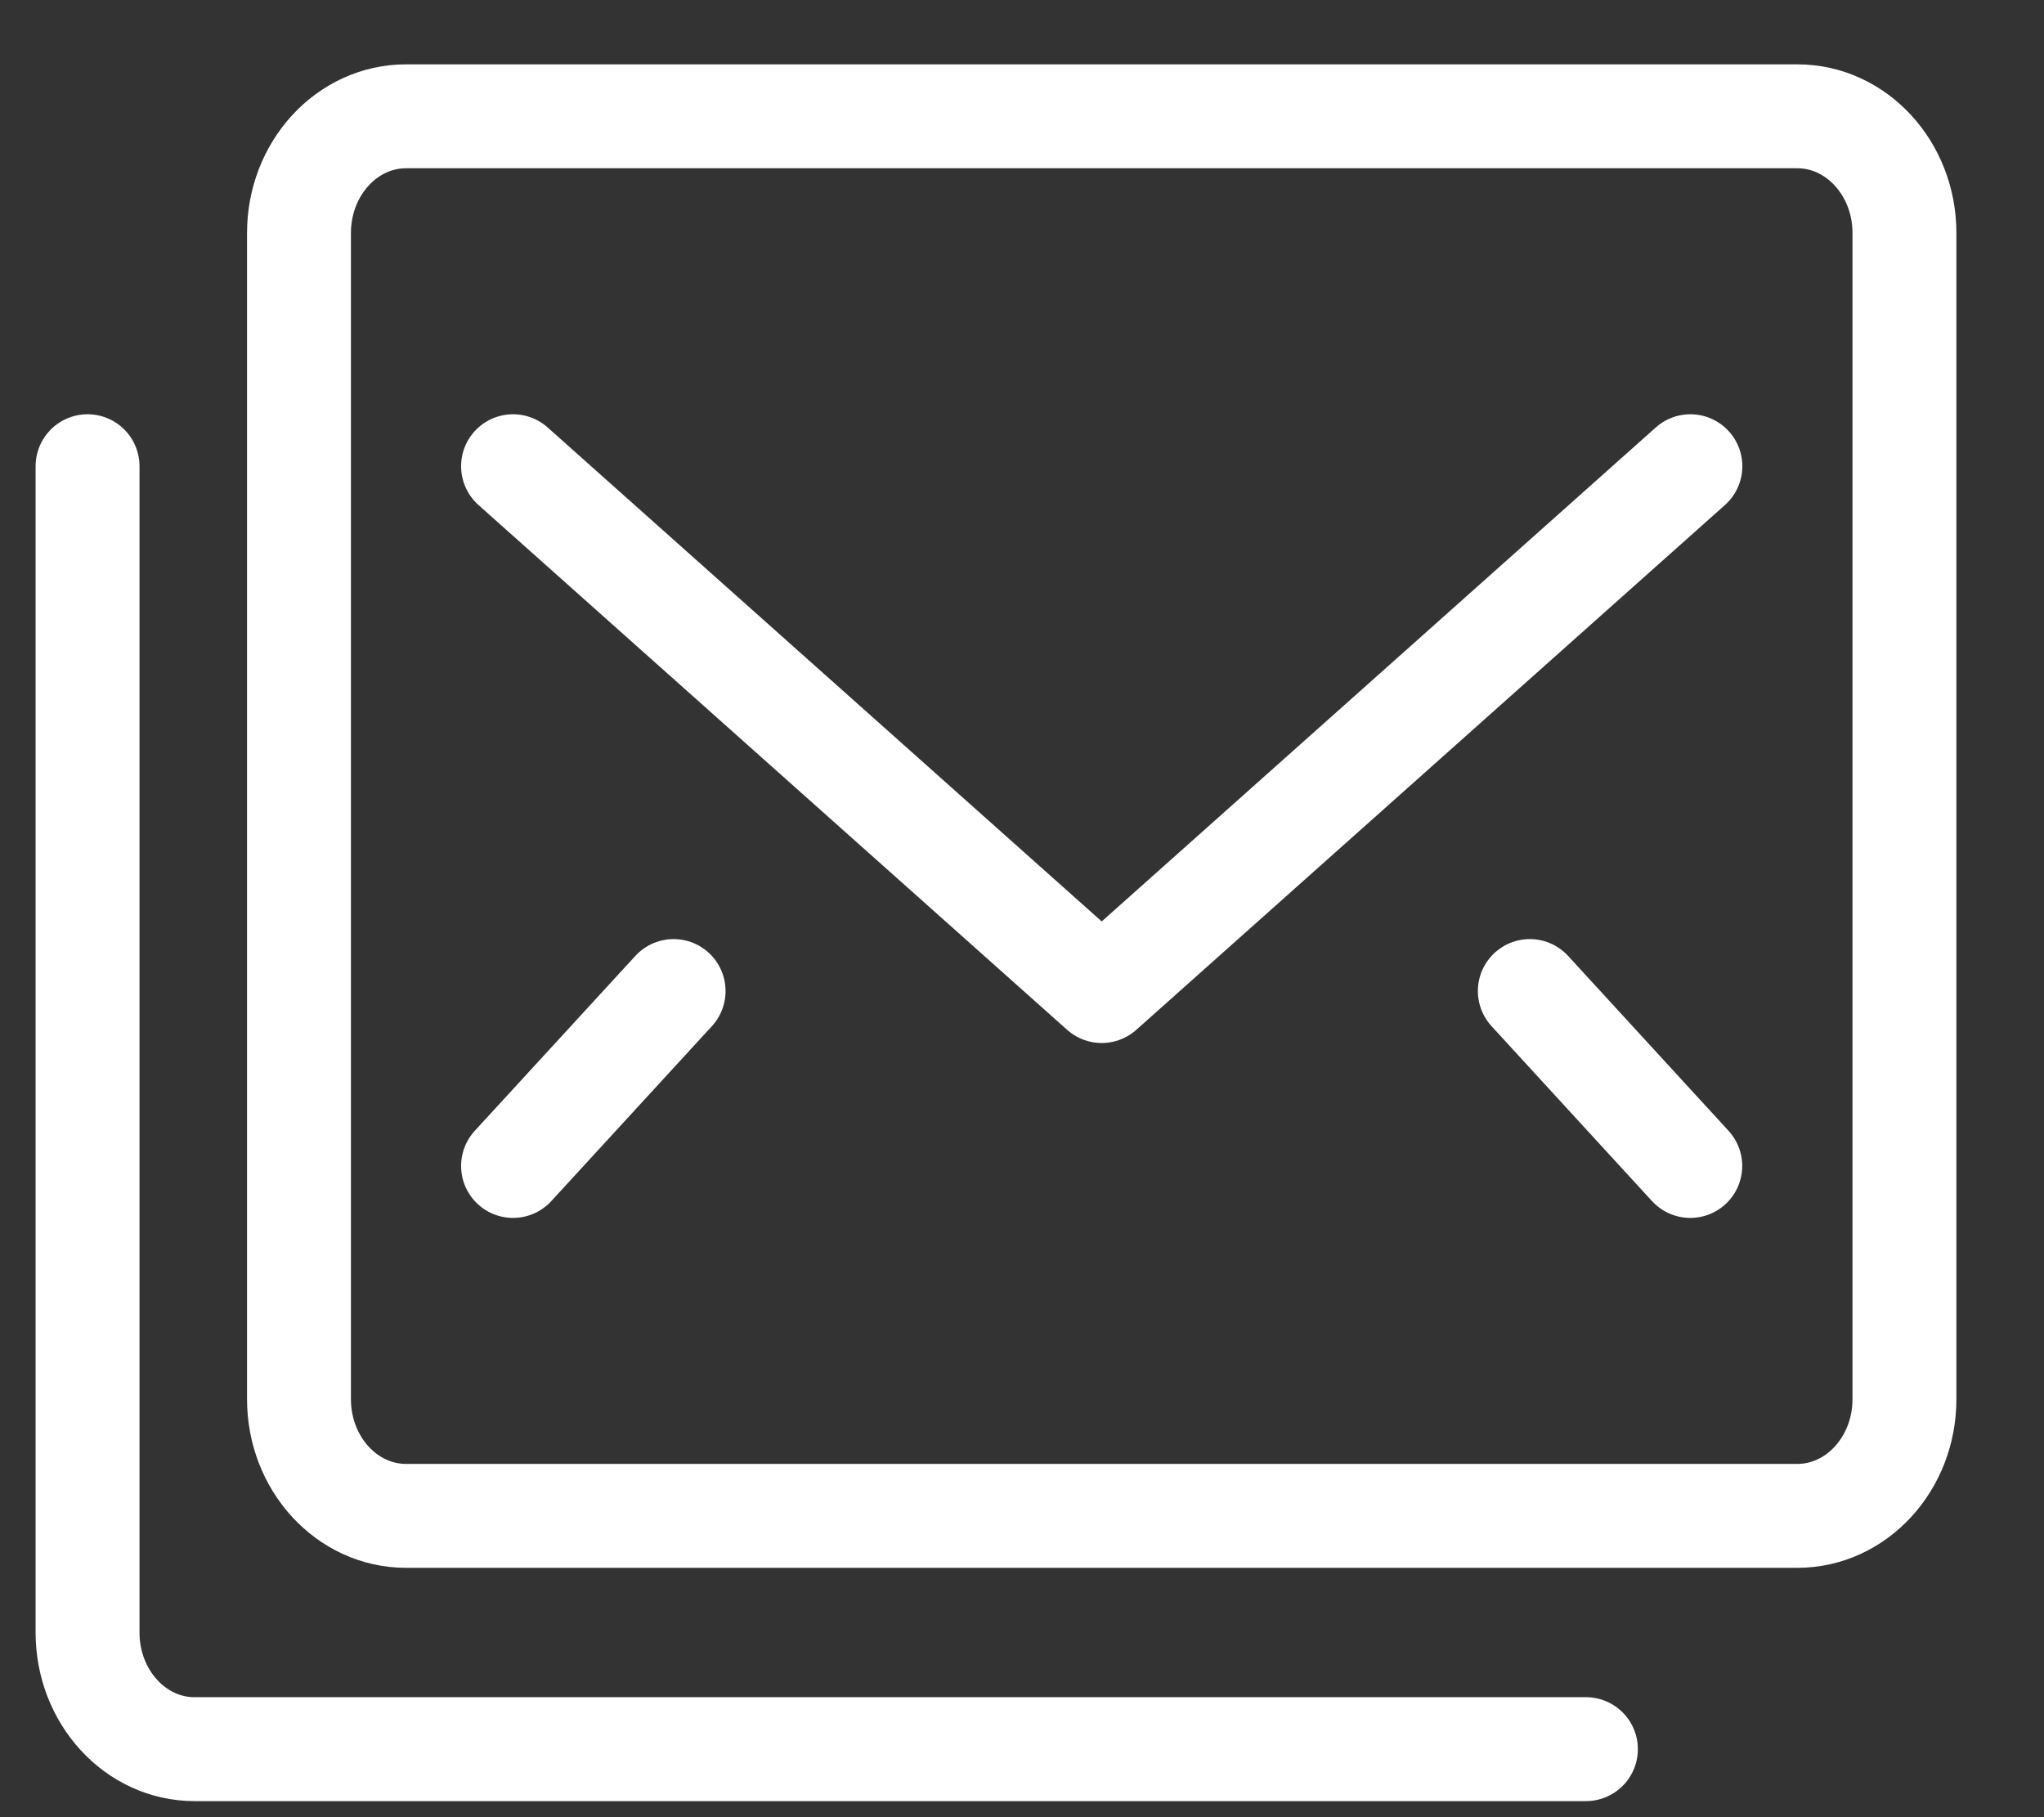 <svg width="18" height="16" viewBox="0 0 18 16" fill="none" xmlns="http://www.w3.org/2000/svg">
<rect x="0" y="0" width="18" height="16" fill="#333333" stroke="none"/>
<path d="M15.828 13.347H3.576C3.055 13.347 2.633 12.887 2.633 12.32V2.051C2.633 1.484 3.055 1.024 3.576 1.024H15.828C16.348 1.024 16.771 1.484 16.771 2.051V12.32C16.771 12.887 16.348 13.347 15.828 13.347Z" stroke="white" stroke-width="0.915" stroke-miterlimit="10" stroke-linecap="round" stroke-linejoin="round"/>
<path d="M4.518 4.105L9.702 8.726L14.886 4.105" stroke="white" stroke-width="0.915" stroke-miterlimit="10" stroke-linecap="round" stroke-linejoin="round"/>
<path d="M4.518 10.266L5.932 8.726" stroke="white" stroke-width="0.915" stroke-miterlimit="10" stroke-linecap="round" stroke-linejoin="round"/>
<path d="M14.885 10.266L13.472 8.726" stroke="white" stroke-width="0.915" stroke-miterlimit="10" stroke-linecap="round" stroke-linejoin="round"/>
<path d="M13.966 15.401H1.713C1.193 15.401 0.771 14.941 0.771 14.374V4.105" stroke="white" stroke-width="0.915" stroke-miterlimit="10" stroke-linecap="round" stroke-linejoin="round"/>
</svg>
